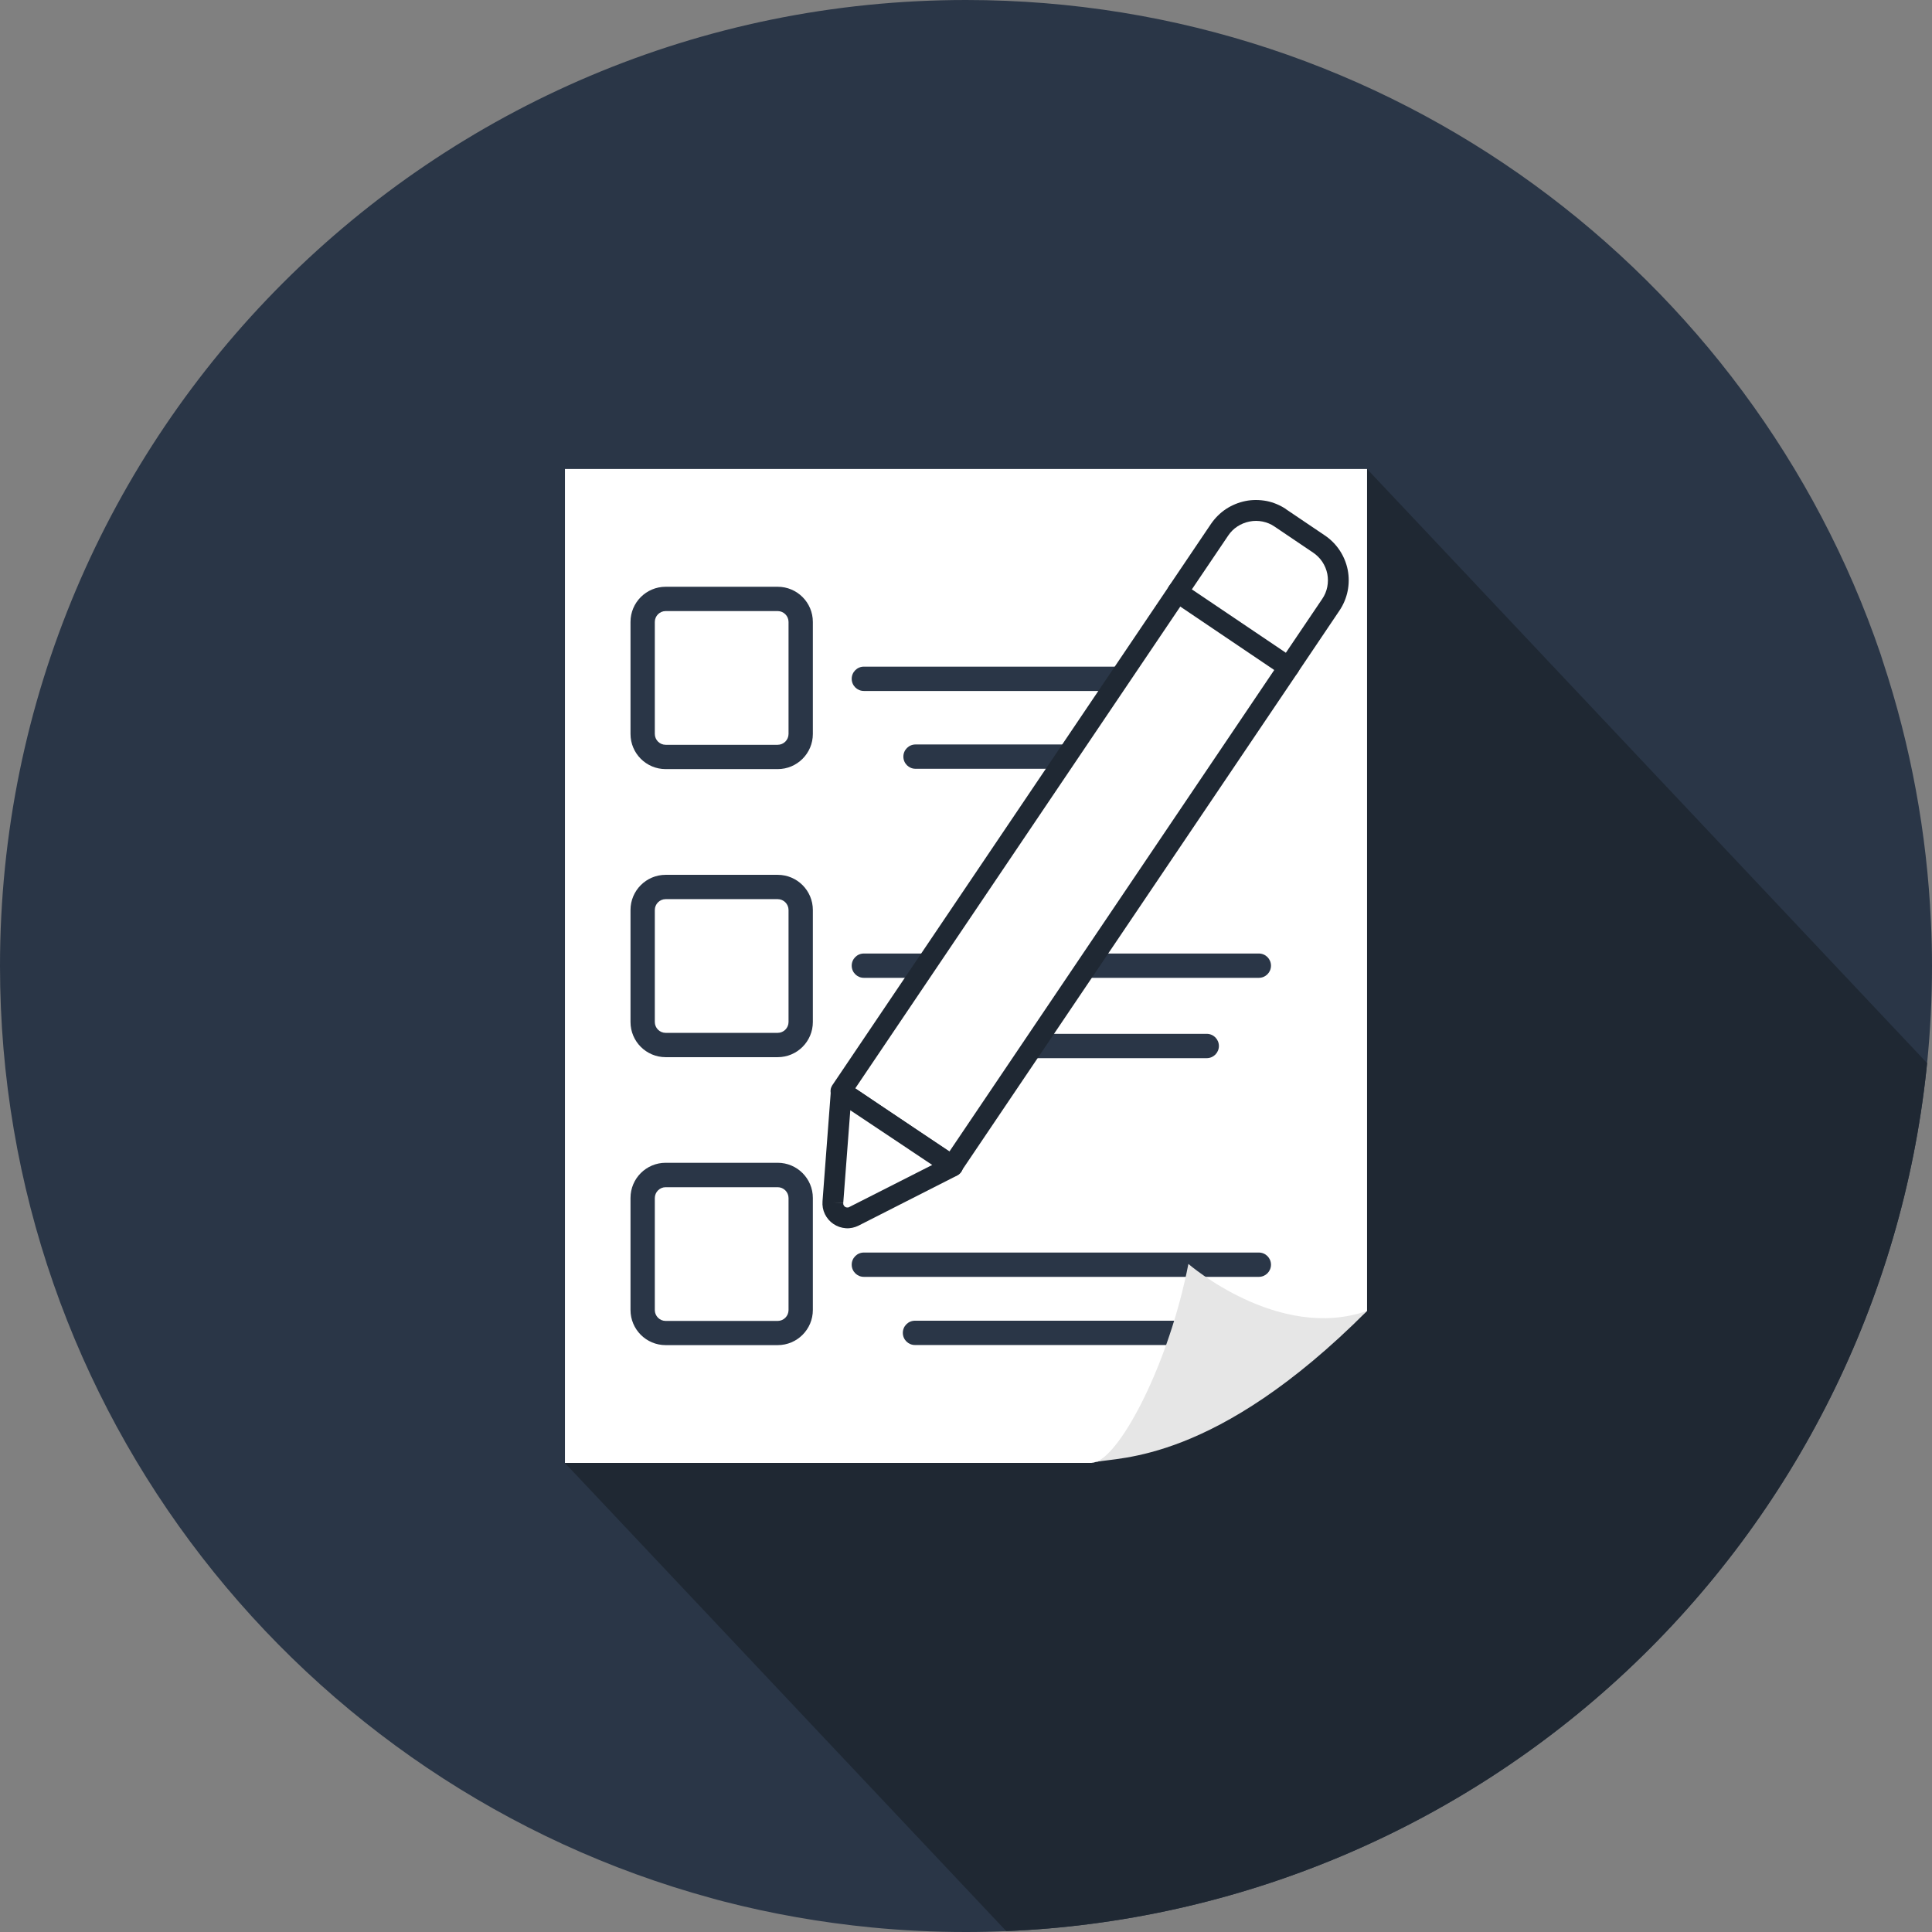 <?xml version="1.0" encoding="UTF-8"?>
<svg id="Ebene_1" data-name="Ebene 1" xmlns="http://www.w3.org/2000/svg" viewBox="0 0 178 178">
  <rect x="0" y="0" width="178" height="178" fill="#808080" stroke="none"/>
  <defs>
    <style>
      .cls-1, .cls-2 {
        fill: #1f2833;
      }

      .cls-1, .cls-2, .cls-3, .cls-4, .cls-5, .cls-6 {
        stroke-width: 0px;
      }

      .cls-2, .cls-4 {
        fill-rule: evenodd;
      }

      .cls-3 {
        fill: #e6e6e6;
      }

      .cls-4, .cls-5 {
        fill: #2a3647;
      }

      .cls-6 {
        fill: #fff;
      }
    </style>
  </defs>
  <path class="cls-5" d="M178,89c0,2.99-.15,5.97-.45,8.94-.02.2-.04.38-.06.58-2.27,21.2-12.08,40.88-27.64,55.45-15.56,14.57-35.84,23.07-57.14,23.95-1.23.05-2.47.08-3.71.08-2.94,0-5.85-.14-8.71-.42-4.61-.45-9.19-1.25-13.68-2.41-.36-.09-.71-.19-1.07-.29C27.77,164.58,0,130.03,0,89,0,39.85,39.85,0,89,0c39.11,0,72.33,25.23,84.27,60.29l.2.63c2.57,7.76,4.06,15.83,4.43,23.99.07,1.35.1,2.72.1,4.09Z"/>
  <path class="cls-1" d="M177.55,97.94c-.02.2-.04.38-.06.58-2.27,21.2-12.08,40.88-27.64,55.45-15.56,14.57-35.84,23.07-57.14,23.95l-40.66-43.13L125.95,43.21l51.6,54.74Z"/>
  <path class="cls-6" d="M125.95,43.21v77.57c-12.67,10.64-22.91,13.44-25,13.92h-.02c-.12.04-.24.07-.37.08h-48.51V43.21h73.9Z"/>
  <path class="cls-3" d="M100.93,134.71c-.12.04-.24.07-.37.08,0,0,.12-.02.37-.08Z"/>
  <path class="cls-6" d="M71.65,55.18h-10.32c-1.17,0-2.12.95-2.12,2.12v10.32c0,1.17.95,2.12,2.12,2.12h10.32c1.17,0,2.12-.95,2.12-2.12v-10.32c0-1.17-.95-2.12-2.12-2.12Z"/>
  <path class="cls-4" d="M61.33,56.3c-.55,0-1,.45-1,1v10.32c0,.55.45,1,1,1h10.32c.55,0,1-.45,1-1v-10.32c0-.55-.45-1-1-1h-10.32ZM58.09,57.3c0-1.79,1.45-3.24,3.24-3.24h10.32c1.79,0,3.24,1.45,3.24,3.24v10.32c0,1.79-1.45,3.24-3.24,3.24h-10.32c-1.79,0-3.24-1.45-3.24-3.24v-10.32Z"/>
  <path class="cls-6" d="M71.65,81.72h-10.32c-1.17,0-2.12.95-2.12,2.12v10.32c0,1.17.95,2.12,2.12,2.12h10.32c1.17,0,2.12-.95,2.12-2.12v-10.32c0-1.17-.95-2.12-2.12-2.12Z"/>
  <path class="cls-4" d="M61.33,82.84c-.55,0-1,.45-1,1v10.32c0,.55.45,1,1,1h10.32c.55,0,1-.45,1-1v-10.32c0-.55-.45-1-1-1h-10.32ZM58.09,83.84c0-1.79,1.45-3.24,3.24-3.24h10.32c1.79,0,3.24,1.45,3.24,3.24v10.32c0,1.79-1.45,3.24-3.24,3.24h-10.32c-1.79,0-3.24-1.45-3.24-3.24v-10.32Z"/>
  <path class="cls-6" d="M71.65,108.26h-10.32c-1.17,0-2.12.95-2.12,2.12v10.32c0,1.17.95,2.12,2.12,2.12h10.32c1.17,0,2.12-.95,2.12-2.12v-10.32c0-1.17-.95-2.12-2.12-2.12Z"/>
  <path class="cls-4" d="M61.33,109.38c-.55,0-1,.45-1,1v10.32c0,.55.45,1,1,1h10.32c.55,0,1-.45,1-1v-10.32c0-.55-.45-1-1-1h-10.32ZM58.09,110.37c0-1.79,1.45-3.24,3.24-3.24h10.32c1.79,0,3.24,1.45,3.24,3.24v10.32c0,1.79-1.45,3.24-3.24,3.24h-10.32c-1.79,0-3.24-1.45-3.24-3.24v-10.32Z"/>
  <path class="cls-4" d="M78.47,62.54c0-.62.5-1.12,1.12-1.12h36.39c.62,0,1.12.5,1.12,1.12s-.5,1.12-1.12,1.12h-36.39c-.62,0-1.12-.5-1.12-1.12Z"/>
  <path class="cls-4" d="M83.23,69.71c0-.62.5-1.12,1.12-1.12h26.88c.62,0,1.12.5,1.12,1.12s-.5,1.12-1.12,1.12h-26.88c-.62,0-1.12-.5-1.12-1.12Z"/>
  <path class="cls-4" d="M83.18,96.37c0-.62.5-1.12,1.12-1.12h26.88c.62,0,1.12.5,1.12,1.12s-.5,1.12-1.12,1.12h-26.88c-.62,0-1.12-.5-1.12-1.12Z"/>
  <path class="cls-4" d="M83.18,122.8c0-.62.5-1.12,1.12-1.12h26.88c.62,0,1.12.5,1.12,1.12s-.5,1.12-1.12,1.12h-26.88c-.62,0-1.12-.5-1.12-1.12Z"/>
  <path class="cls-4" d="M78.47,88.97c0-.62.5-1.12,1.12-1.12h36.39c.62,0,1.12.5,1.12,1.12s-.5,1.12-1.12,1.12h-36.39c-.62,0-1.12-.5-1.12-1.12Z"/>
  <path class="cls-4" d="M78.47,116.52c0-.62.5-1.12,1.12-1.12h36.39c.62,0,1.12.5,1.12,1.12s-.5,1.12-1.12,1.12h-36.39c-.62,0-1.12-.5-1.12-1.12Z"/>
  <path class="cls-3" d="M125.95,120.78c-13.99,14.03-22.91,13.44-25,13.92,2.36-.77,6.75-9.07,8.54-18.25,0,0,8.29,7.18,16.45,4.33Z"/>
  <path class="cls-6" d="M118.79,61.39l-10.25-6.92-31.07,46.05,10.25,6.92,31.07-46.05Z"/>
  <path class="cls-2" d="M107.75,53.94c.3-.44.89-.55,1.33-.26l10.25,6.92c.44.3.55.89.26,1.33l-31.07,46.05c-.3.44-.89.55-1.33.26l-10.25-6.92c-.44-.3-.55-.89-.26-1.33l31.07-46.05ZM108.8,55.8l-30,44.47,8.66,5.84,30-44.47-8.66-5.84Z"/>
  <path class="cls-6" d="M117.96,47.71l3.57,2.41c.89.6,1.5,1.52,1.7,2.57.2,1.05-.02,2.14-.62,3.02l-3.88,5.76-10.25-6.92,3.88-5.75c.3-.44.67-.81,1.12-1.11.44-.29.94-.49,1.45-.6.52-.1,1.05-.1,1.57,0,.52.11,1.01.31,1.45.61Z"/>
  <path class="cls-2" d="M117.42,48.51c-.33-.23-.71-.38-1.1-.46-.4-.08-.8-.08-1.2,0-.4.08-.77.23-1.11.45-.34.22-.63.51-.85.84l-3.35,4.96,8.66,5.84,3.35-4.96c.46-.67.62-1.5.47-2.3-.16-.8-.62-1.5-1.3-1.96l-3.57-2.41ZM118.49,46.92l3.57,2.41c1.1.74,1.85,1.88,2.11,3.18.25,1.3-.02,2.64-.76,3.74l-3.88,5.76c-.3.44-.89.55-1.33.26l-10.25-6.92c-.44-.3-.55-.89-.26-1.33l3.88-5.75h0c.37-.54.84-1.01,1.38-1.37.55-.36,1.16-.61,1.8-.74.64-.13,1.3-.12,1.95,0,.64.13,1.25.39,1.79.75Z"/>
  <path class="cls-6" d="M77.52,110.39l.77-10.19,10.27,6.86-9.11,4.63c-.21.11-.45.16-.68.14-.24-.01-.46-.09-.66-.22-.2-.13-.35-.31-.46-.53s-.15-.45-.13-.69Z"/>
  <path class="cls-2" d="M77.09,99.72c.31-.15.67-.12.95.06l10.27,6.86c.28.19.44.51.42.85-.02.34-.22.64-.52.8l-9.11,4.63c-.36.18-.77.27-1.17.24-.41-.03-.8-.16-1.14-.39-.34-.23-.61-.54-.79-.91-.18-.37-.25-.77-.22-1.18l.77-10.18c.03-.34.23-.64.54-.79ZM76.74,110.77l.95.08c0,.07,0,.13.04.19.03.06.07.11.13.15.06.04.12.06.19.06.07,0,.13,0,.19-.04,0,0,0,0,0,0l7.65-3.88-7.55-5.04-.65,8.55-.95-.07Z"/>
</svg>